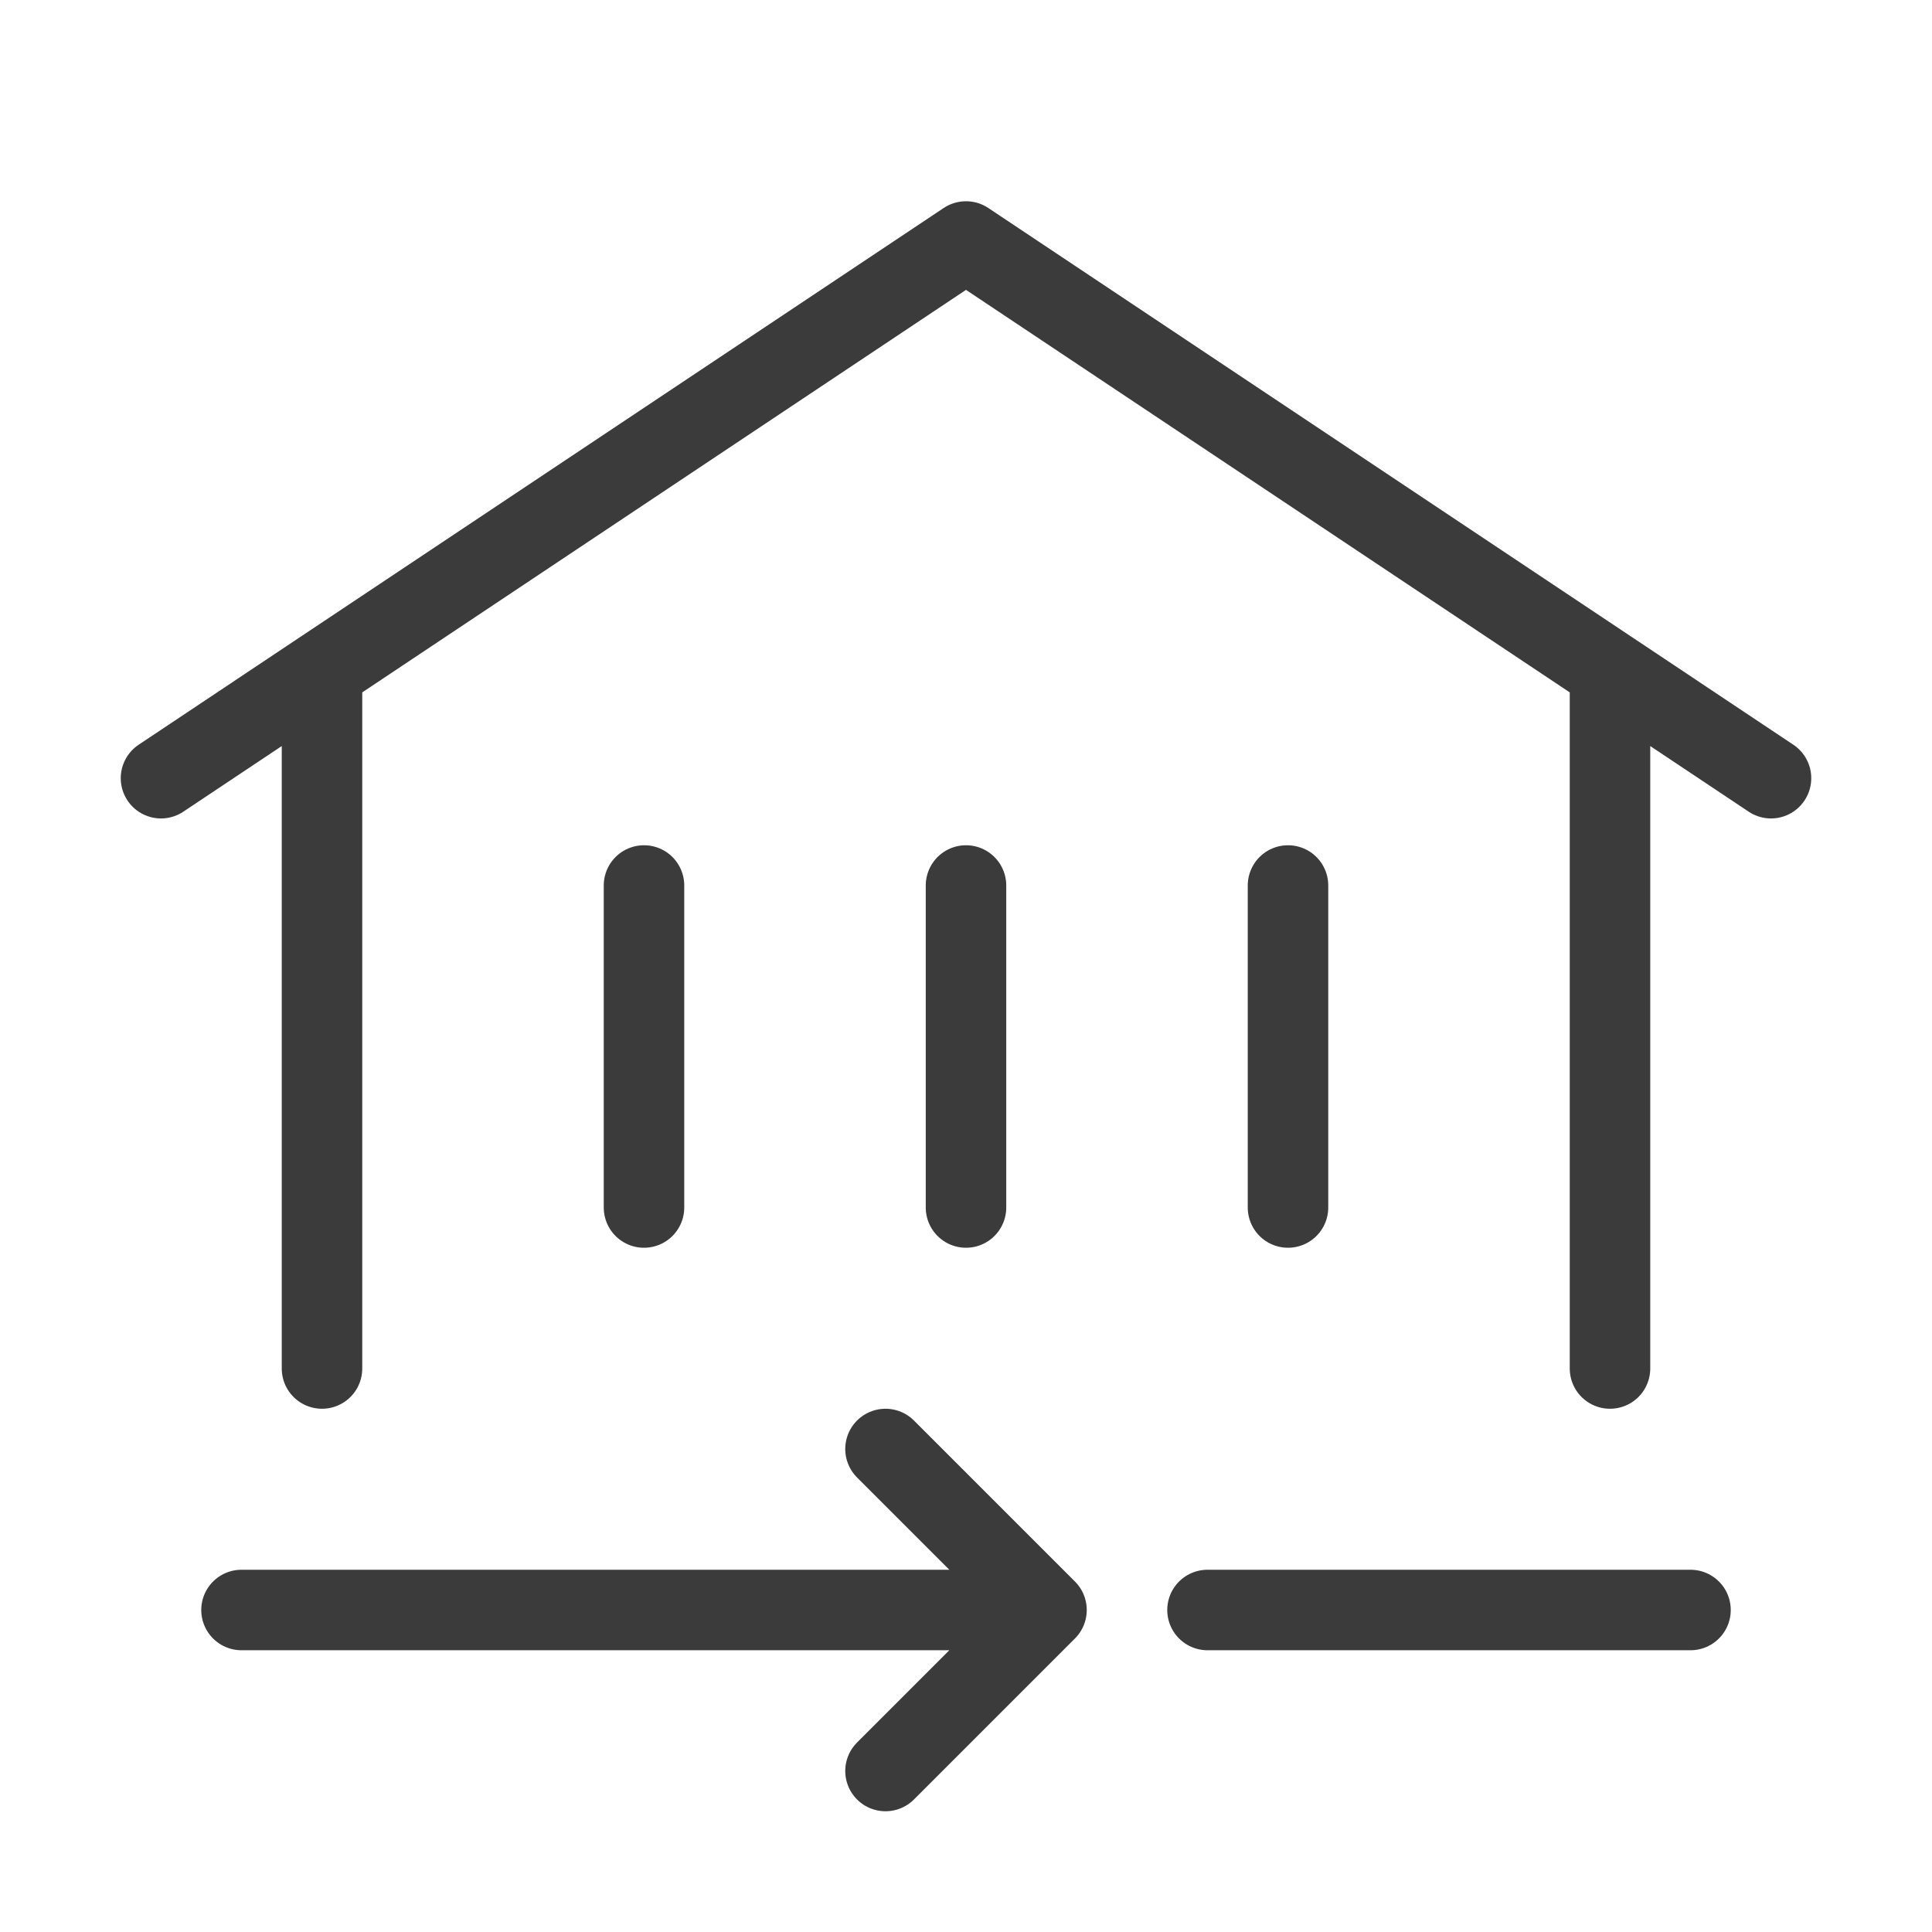 <svg width="24" height="24" viewBox="0 0 24 24" fill="none" xmlns="http://www.w3.org/2000/svg">
<path d="M2 9.667L12 3L22 9.667M11 22L13 20L11 18M12 20H3M21 20H15M4 17V8.333M20 8.333V17M8 11V15M12 11V15M16 11V15" stroke="#3B3B3B" stroke-linecap="round" stroke-linejoin="round"/>
</svg>
